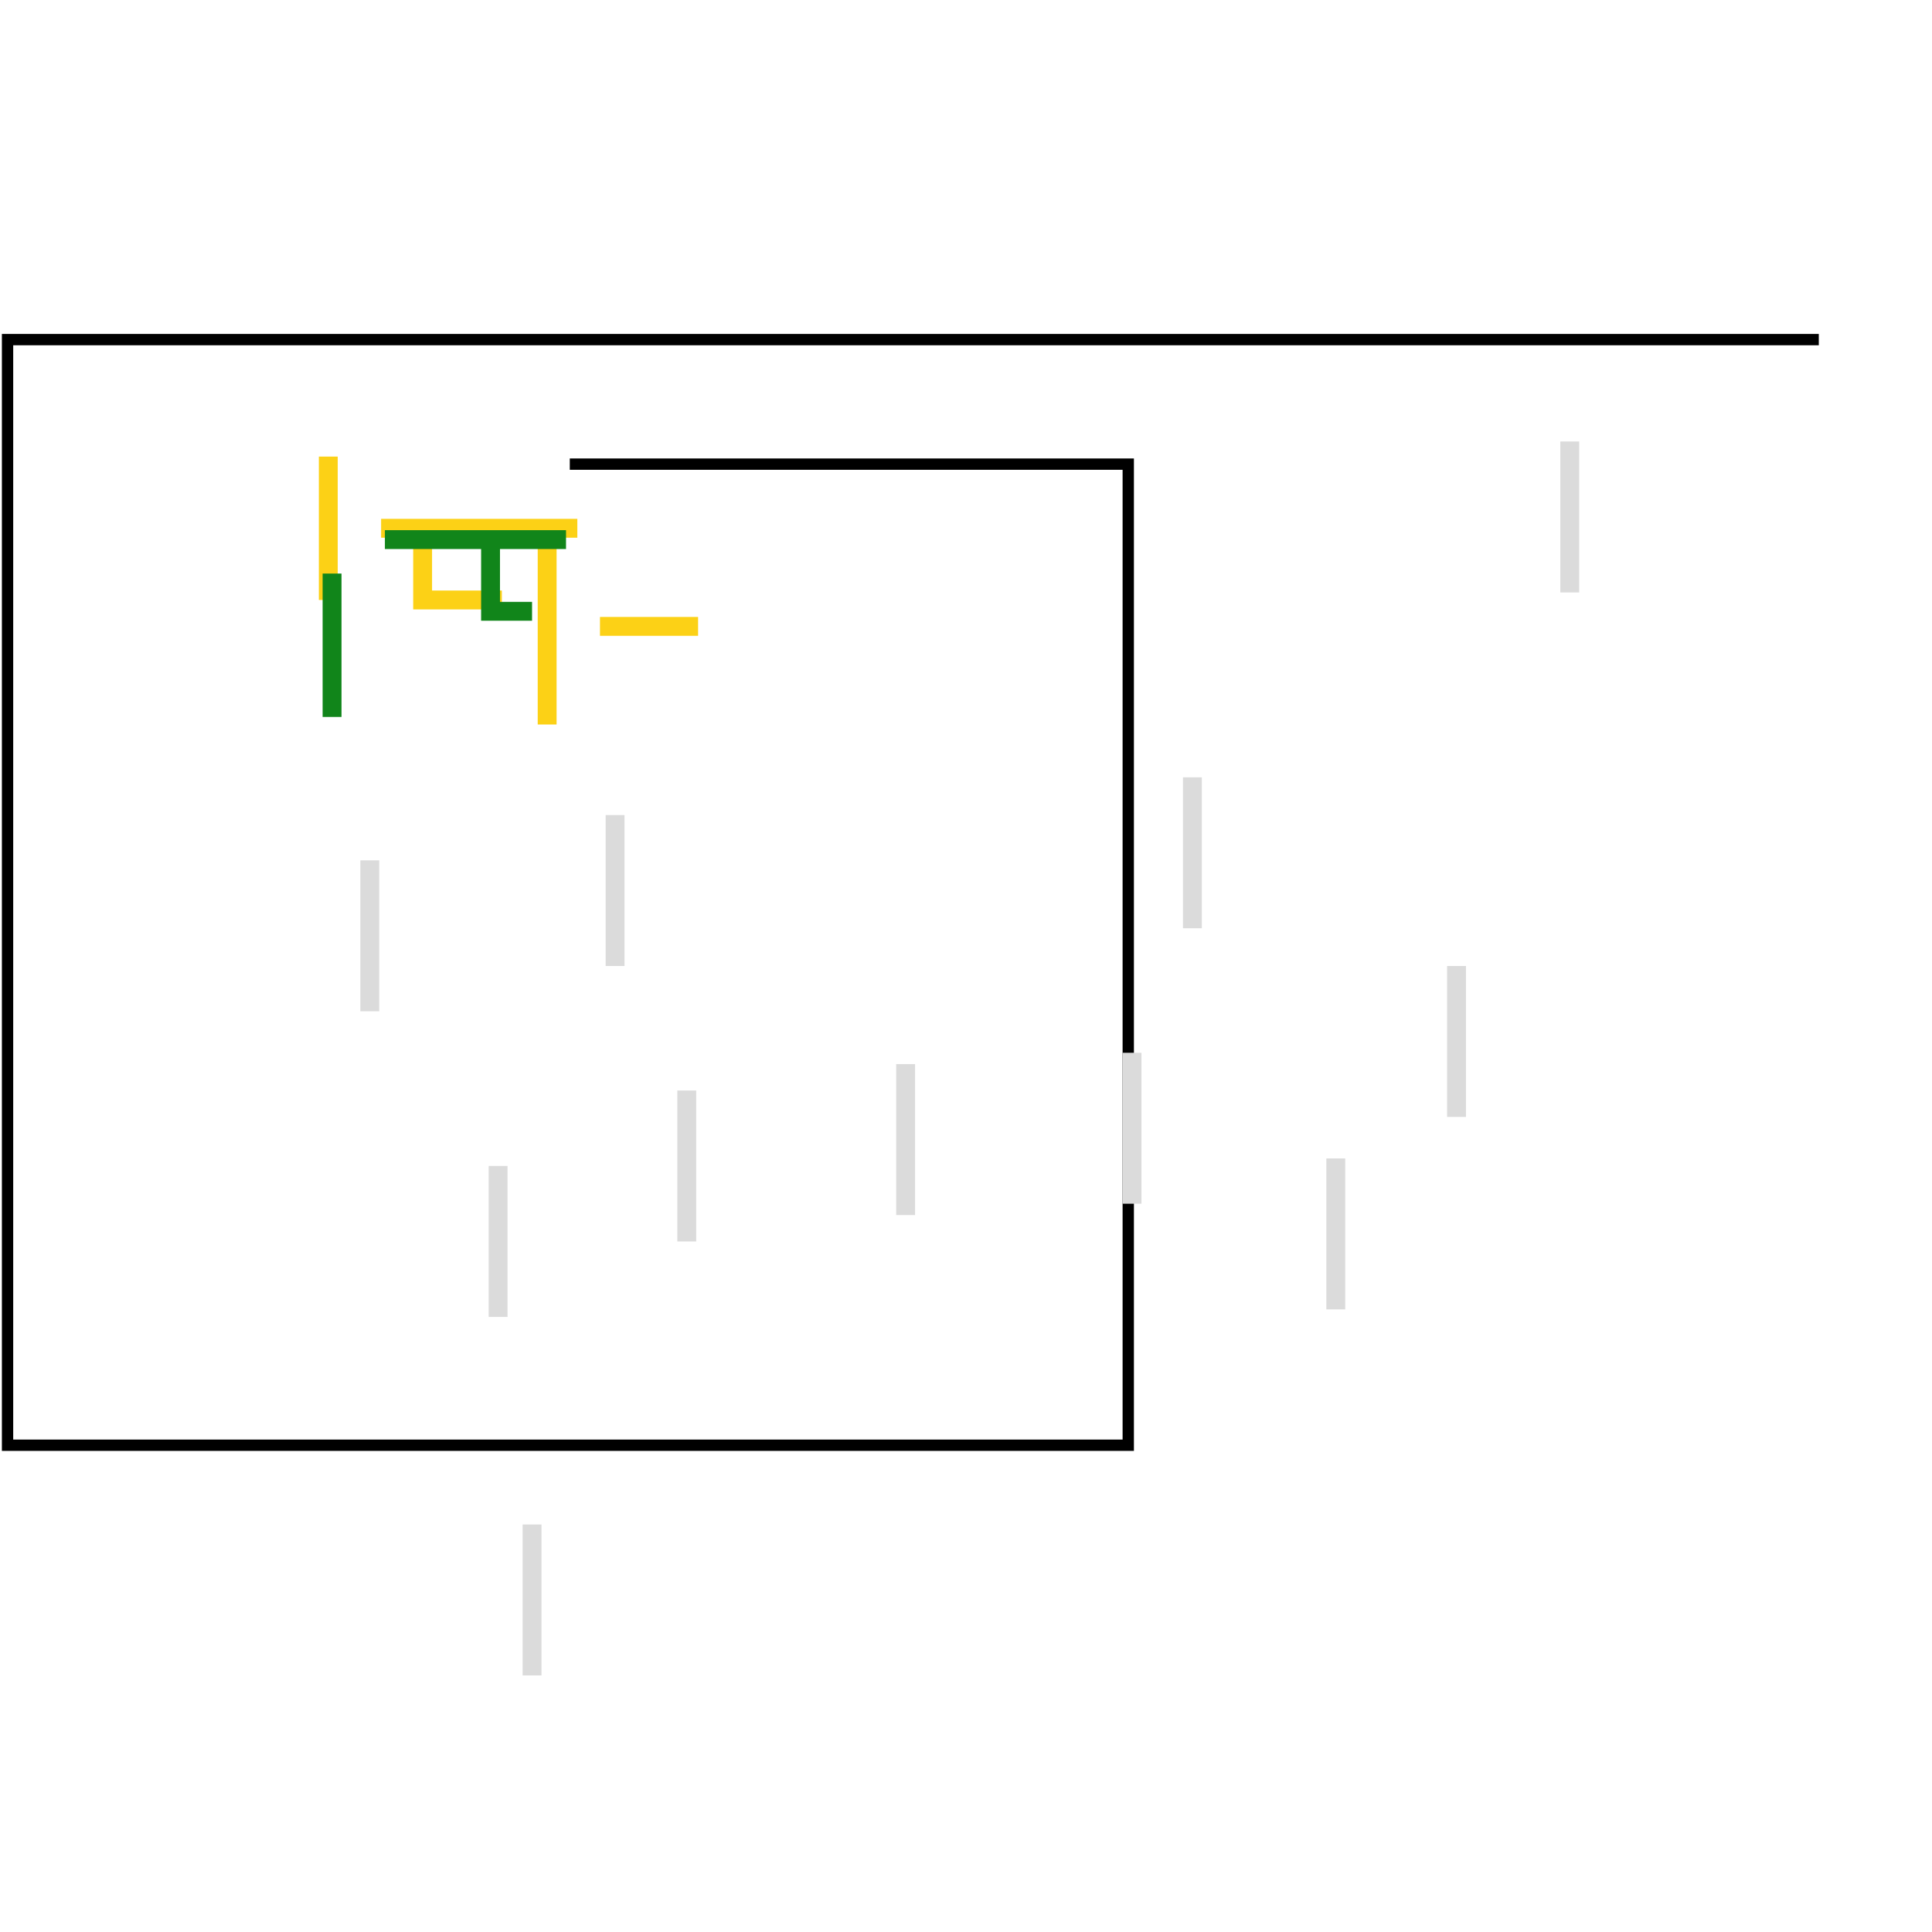 <svg xmlns="http://www.w3.org/2000/svg" viewBox="0 0 512 512">
	<path fill="#fff" d="M0 0h512v512H0z" stroke-width="1"/>
	<path fill="#fff" stroke="#000" stroke-miterlimit="10" stroke-width="3" d="M151 123h148v260H2V90h480"/>
	<path fill="none" stroke="#fcd116" stroke-width="5" d="M87 121v38m14-19h52m-41 0v19h21m12-19v52m14-26h26"/>
	<path fill="none" stroke="#11851a" stroke-width="5" d="M88 152v38m14-47h48m-20 0v19h11"/>
	<path fill="none" stroke="#dbdbdb" stroke-width="5" d="M163 216v40m77 26v40m76-116v40m-134 43v40m118-50v40m54-12v40M98 228v40m288-12v40m-254 13v40m284-232v40M141 404v40m131-41"/>
</svg>